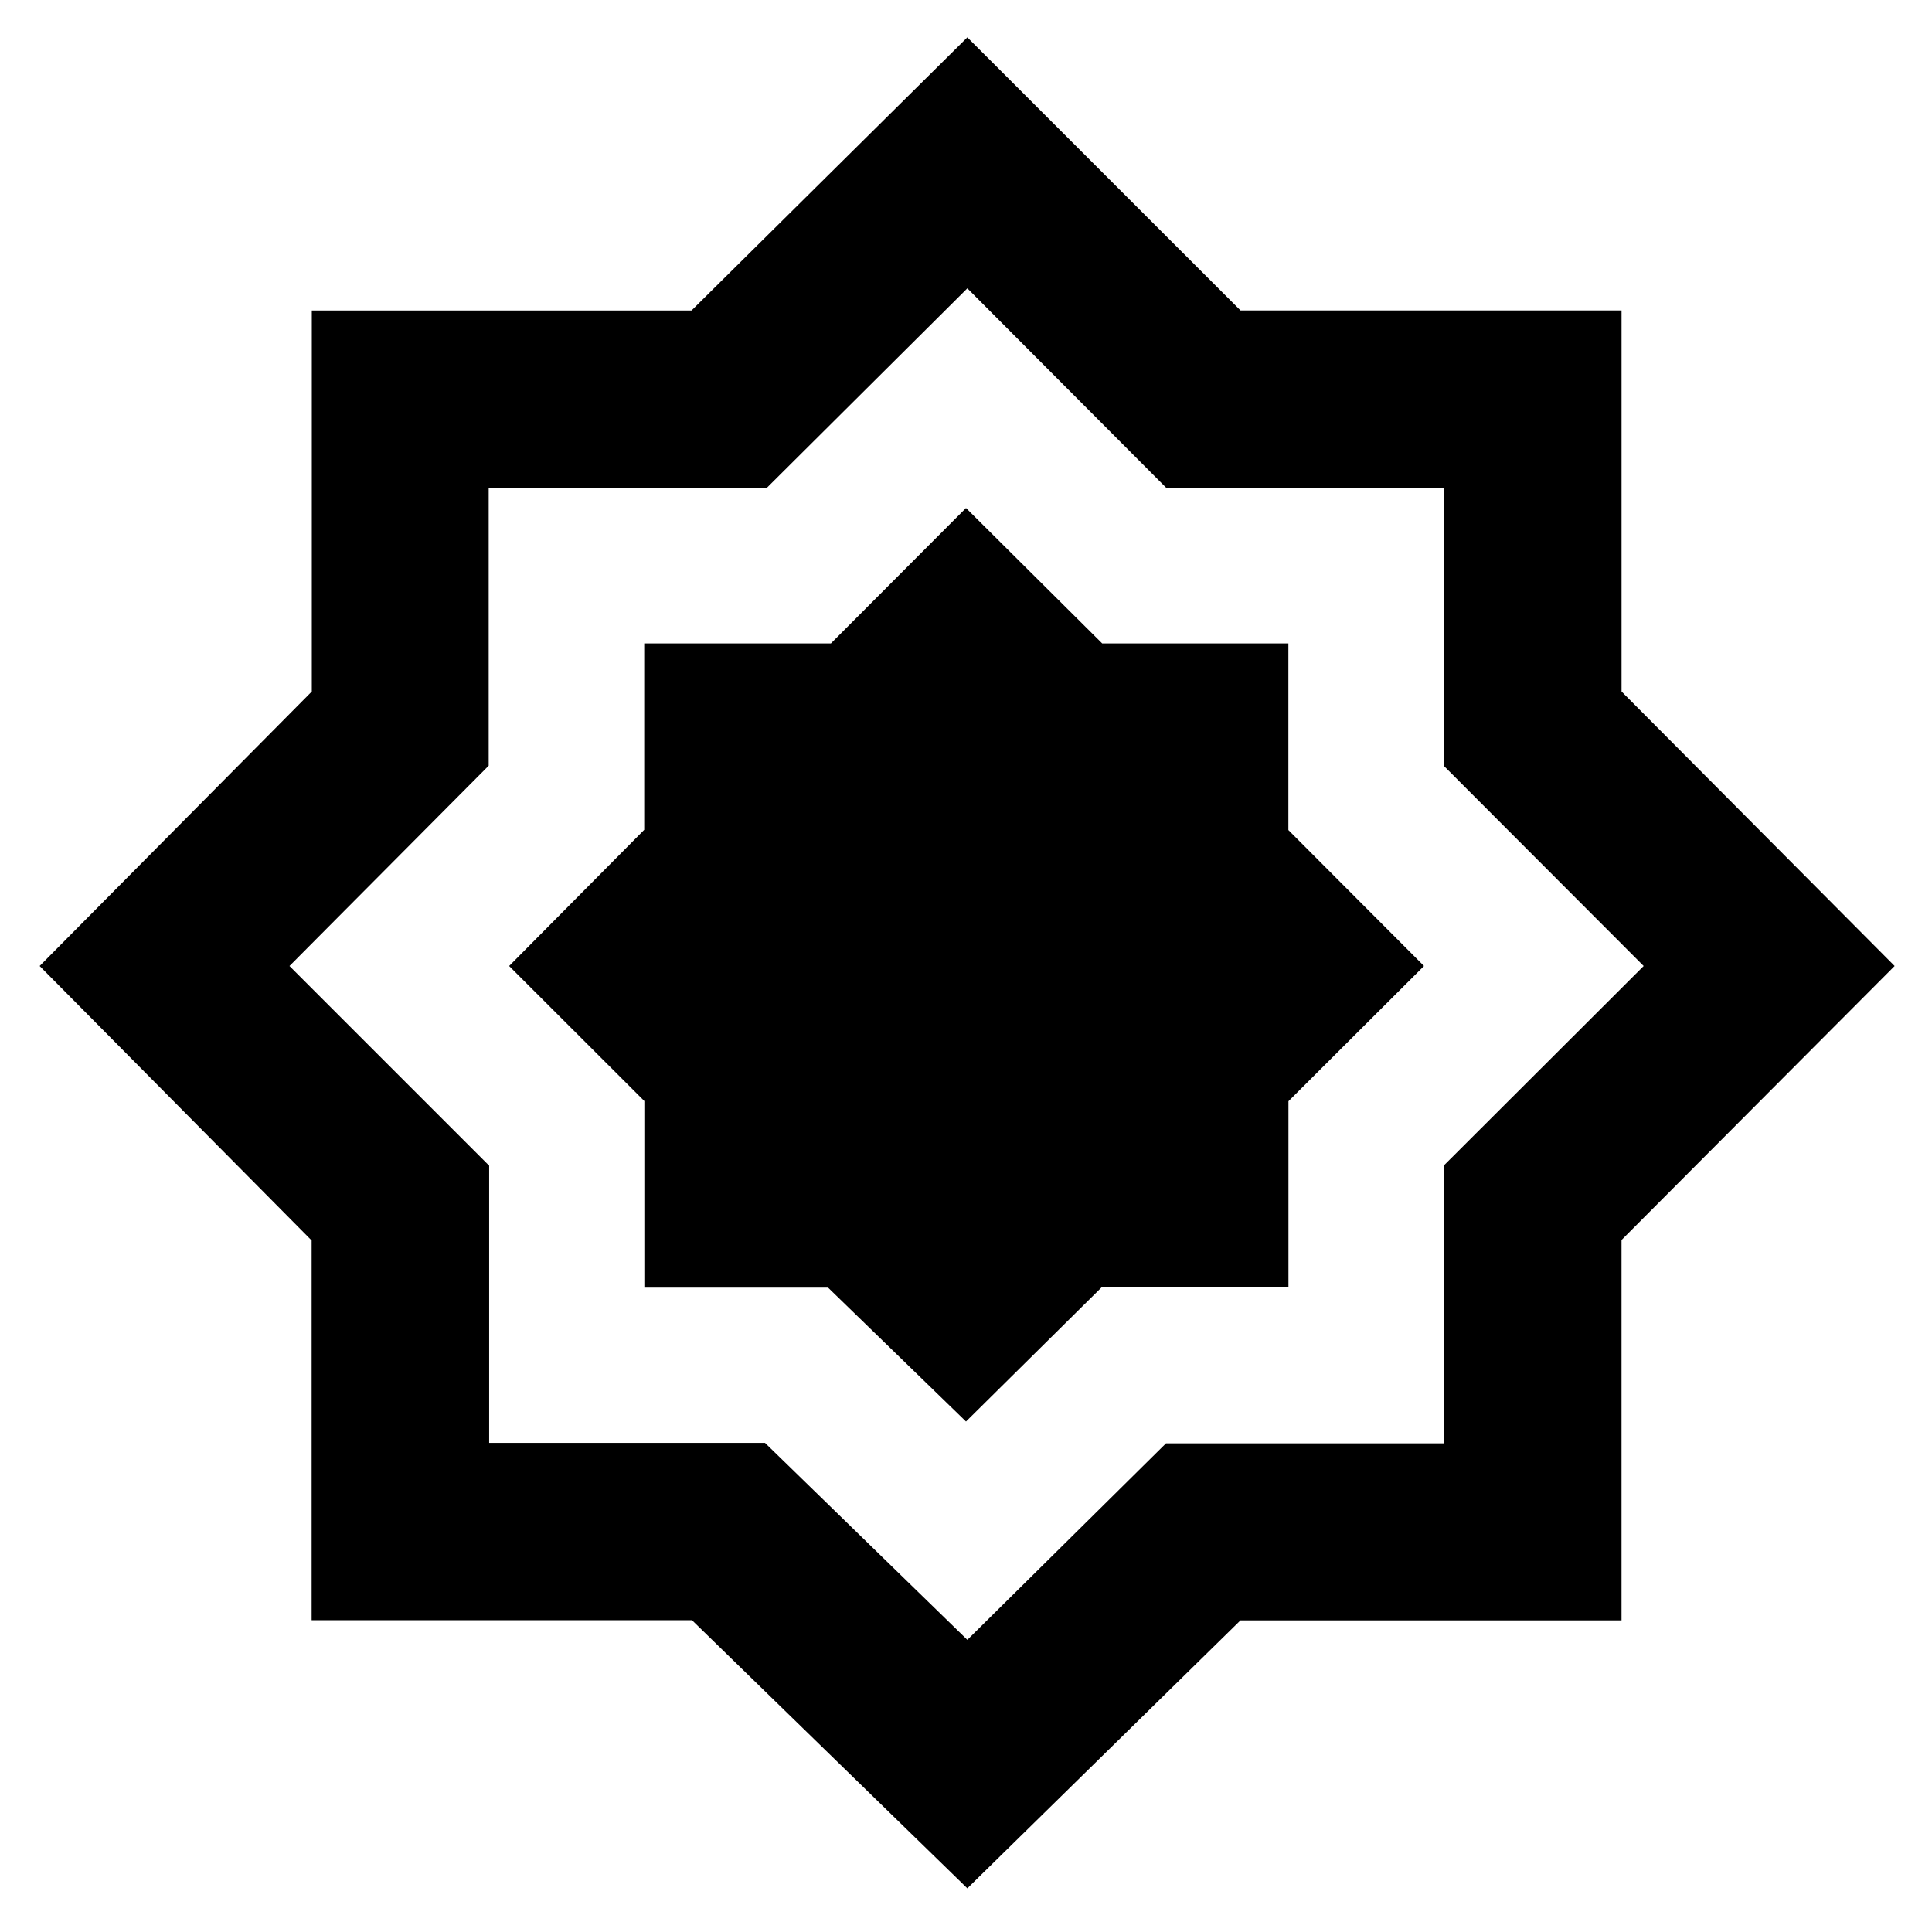 <svg xmlns="http://www.w3.org/2000/svg" height="40" viewBox="0 -960 960 960" width="40"><path d="m480.667-21.695-136.824-133.24H154.849v-188.686L19.695-480l135.24-136.393v-189.323h188.686l137.046-135.719 135.735 135.699h189.334v189.334L941.435-480 805.727-343.843v188.994H616.379L480.667-21.695Zm0-123.479 98.711-97.652h138.195v-138.19L816.724-480l-99.276-99.433v-138.14h-137.92l-98.861-99.151-99.651 99.151h-138.19v138.045L143.841-480l99.217 99.217v137.725h137.058l100.551 97.884Zm-.102-336.058ZM480-253.651l67.522-66.816h92.7v-92.342L707.58-480l-67.391-67.55v-92.739h-92.52L480-707.58l-67.124 67.291h-92.767v92.62L252.985-480l67.191 67.096v92.728h91.299L480-253.651Z"/></svg>